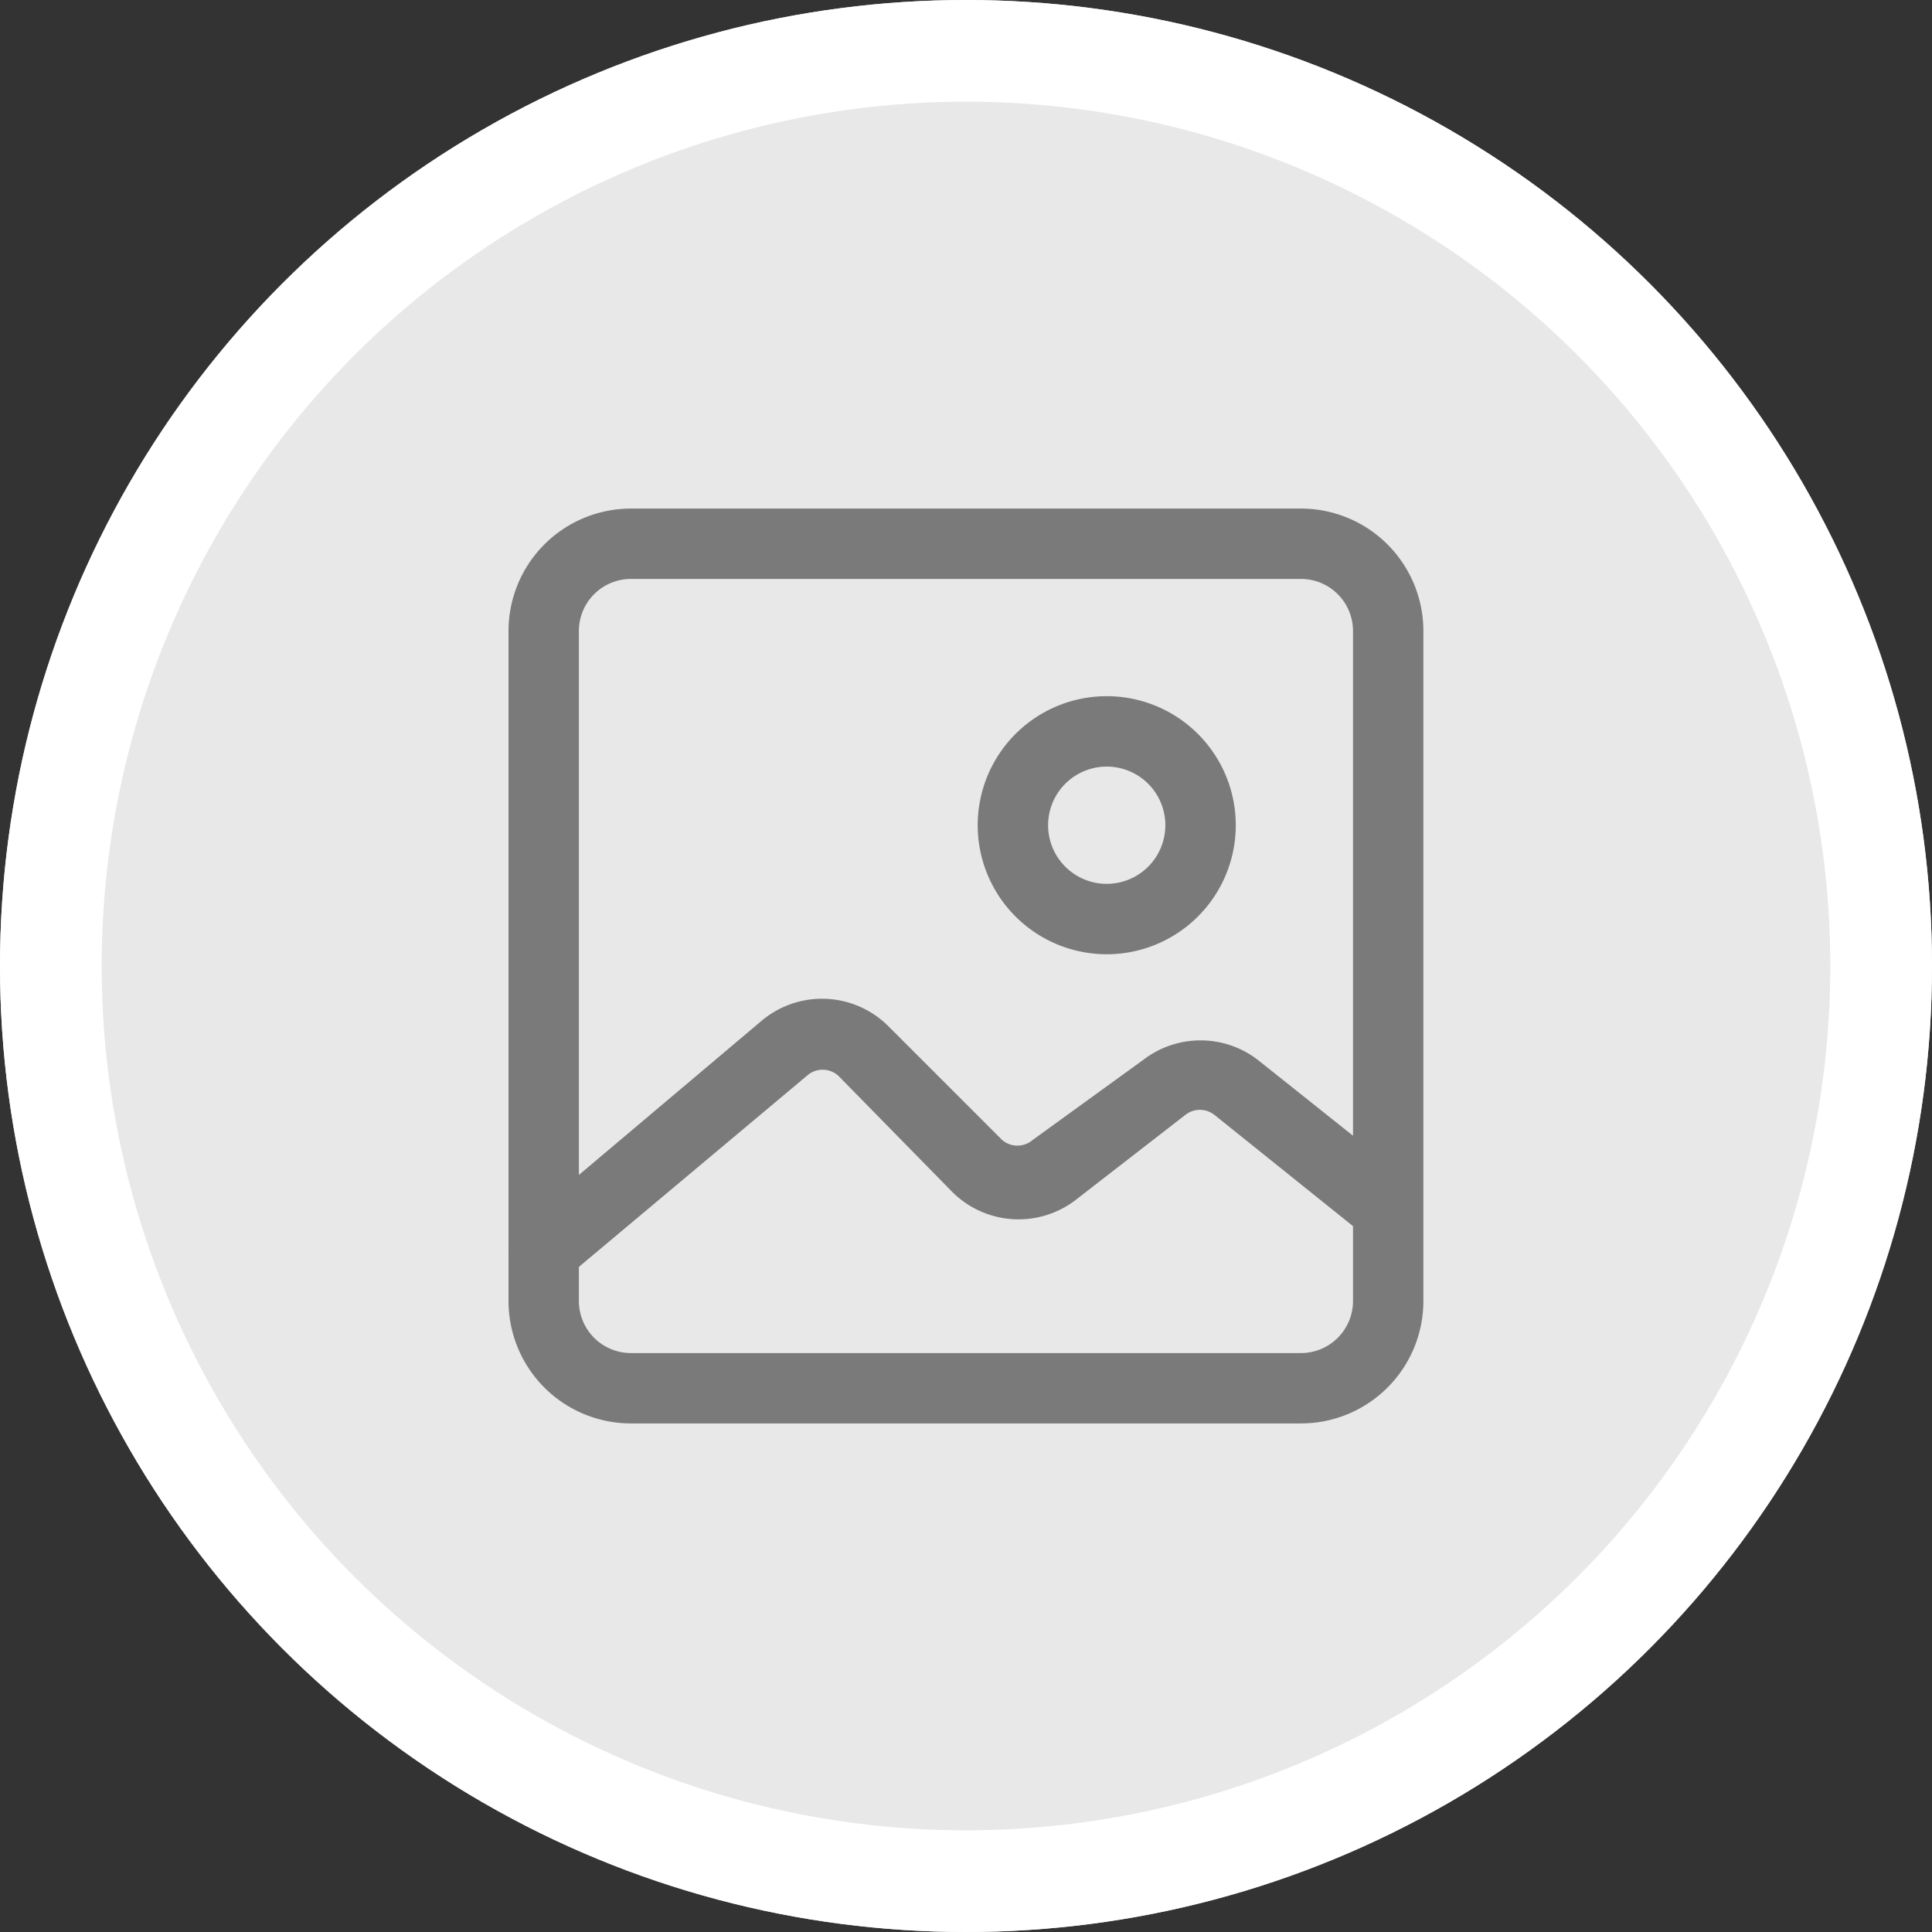 <svg data-name="Component 1250 – 13" xmlns="http://www.w3.org/2000/svg" width="38" height="38" viewBox="0 0 38 38">
    <rect x="0" y="0" width="38" height="38" fill="#333333" stroke="none"/>
    <g data-name="Ellipse 985" style="fill:#e8e8e8;stroke:#fff;stroke-width:2px">
        <circle cx="19" cy="19" r="19" style="stroke:none"/>
        <circle cx="19" cy="19" r="18" style="fill:none"/>
    </g>
    <path data-name="Path 60564" d="M17.836 20.244H4.658a2.408 2.408 0 0 1-2.408-2.408V4.658A2.408 2.408 0 0 1 4.658 2.25h13.178a2.408 2.408 0 0 1 2.408 2.408v13.178a2.408 2.408 0 0 1-2.408 2.408zM4.658 3.634a1.024 1.024 0 0 0-1.024 1.024v13.178a1.024 1.024 0 0 0 1.024 1.024h13.178a1.024 1.024 0 0 0 1.024-1.024V4.658a1.024 1.024 0 0 0-1.024-1.024z" transform="translate(7.752 7.753)" style="fill:#7a7a7a"/>
    <path data-name="Path 60565" d="M2.942 18.338a.7.7 0 0 1-.526-.24.692.692 0 0 1 .084-.978l4.725-3.986a1.846 1.846 0 0 1 2.492.1l2.242 2.242a.461.461 0 0 0 .6 0l2.176-1.576a1.846 1.846 0 0 1 2.252 0l3 2.39a.7.7 0 0 1-.867 1.089l-2.99-2.4a.461.461 0 0 0-.563 0l-2.178 1.689a1.846 1.846 0 0 1-2.409-.168l-2.243-2.287a.461.461 0 0 0-.618 0l-4.734 3.968a.664.664 0 0 1-.443.157z" transform="translate(7.752 6.946)" style="fill:#7a7a7a"/>
    <path data-name="Path 60566" d="M14.788 11.325a2.538 2.538 0 1 1 2.538-2.538 2.538 2.538 0 0 1-2.538 2.538zm0-3.691a1.153 1.153 0 1 0 1.153 1.153 1.153 1.153 0 0 0-1.153-1.153z" transform="translate(6.98 7.444)" style="fill:#7a7a7a"/>
</svg>
